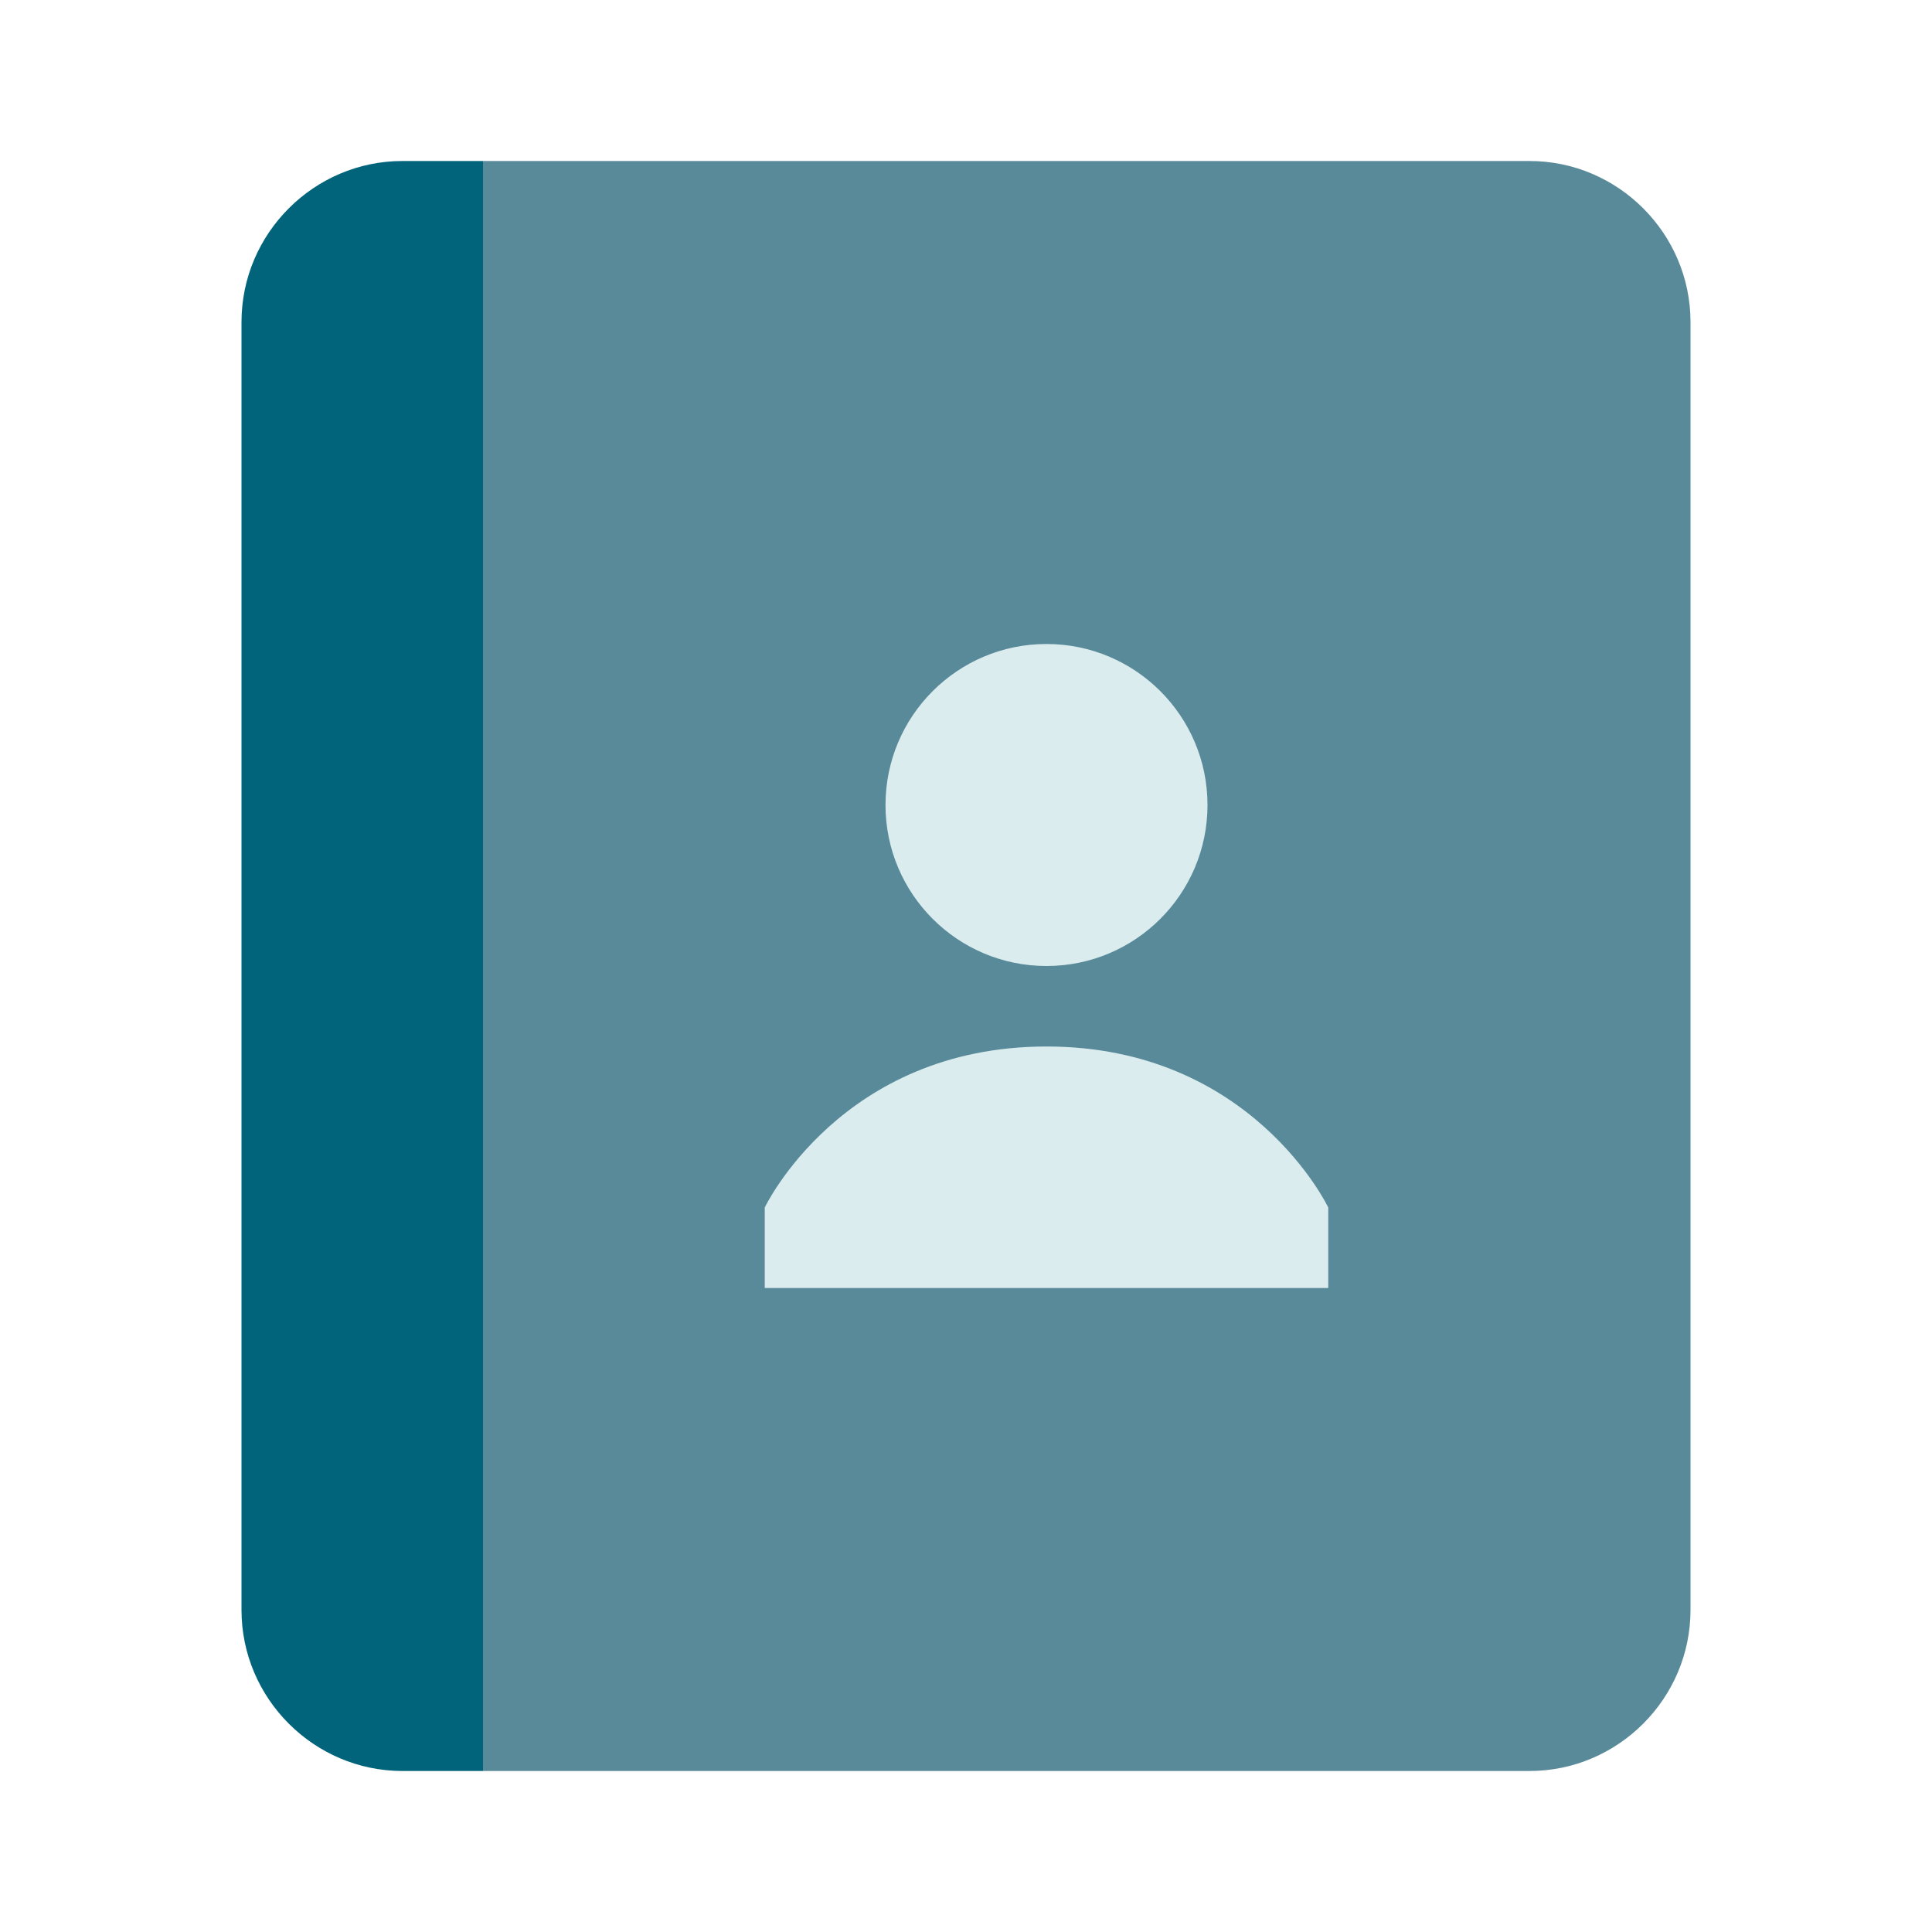 <?xml version="1.0" encoding="UTF-8"?>
<svg xmlns="http://www.w3.org/2000/svg" xmlns:xlink="http://www.w3.org/1999/xlink" width="96pt" height="96pt" viewBox="0 0 96 96" version="1.1">
<g id="surface6793571">
<path style=" stroke:none;fill-rule:nonzero;fill:rgb(34.902%,54.118%,60.392%);fill-opacity:1;" d="M 76 88 L 24 88 L 24 8 L 76 8 C 80.398 8 84 11.602 84 16 L 84 80 C 84 84.398 80.398 88 76 88 Z M 76 88 "/>
<path style=" stroke:none;fill-rule:nonzero;fill:rgb(0.784%,39.216%,48.235%);fill-opacity:1;" d="M 20 8 L 24 8 L 24 88 L 20 88 C 15.602 88 12 84.398 12 80 L 12 16 C 12 11.602 15.602 8 20 8 Z M 20 8 "/>
<path style=" stroke:none;fill-rule:nonzero;fill:rgb(85.882%,92.549%,93.333%);fill-opacity:1;" d="M 52 32 C 47.582 32 44 35.582 44 40 C 44 44.418 47.582 48 52 48 C 56.418 48 60 44.418 60 40 C 60 35.582 56.418 32 52 32 Z M 66 60 C 66 60 62.199 52 52 52 C 41.801 52 38 60 38 60 L 38 64 L 66 64 Z M 66 60 "/>
</g>
</svg>
